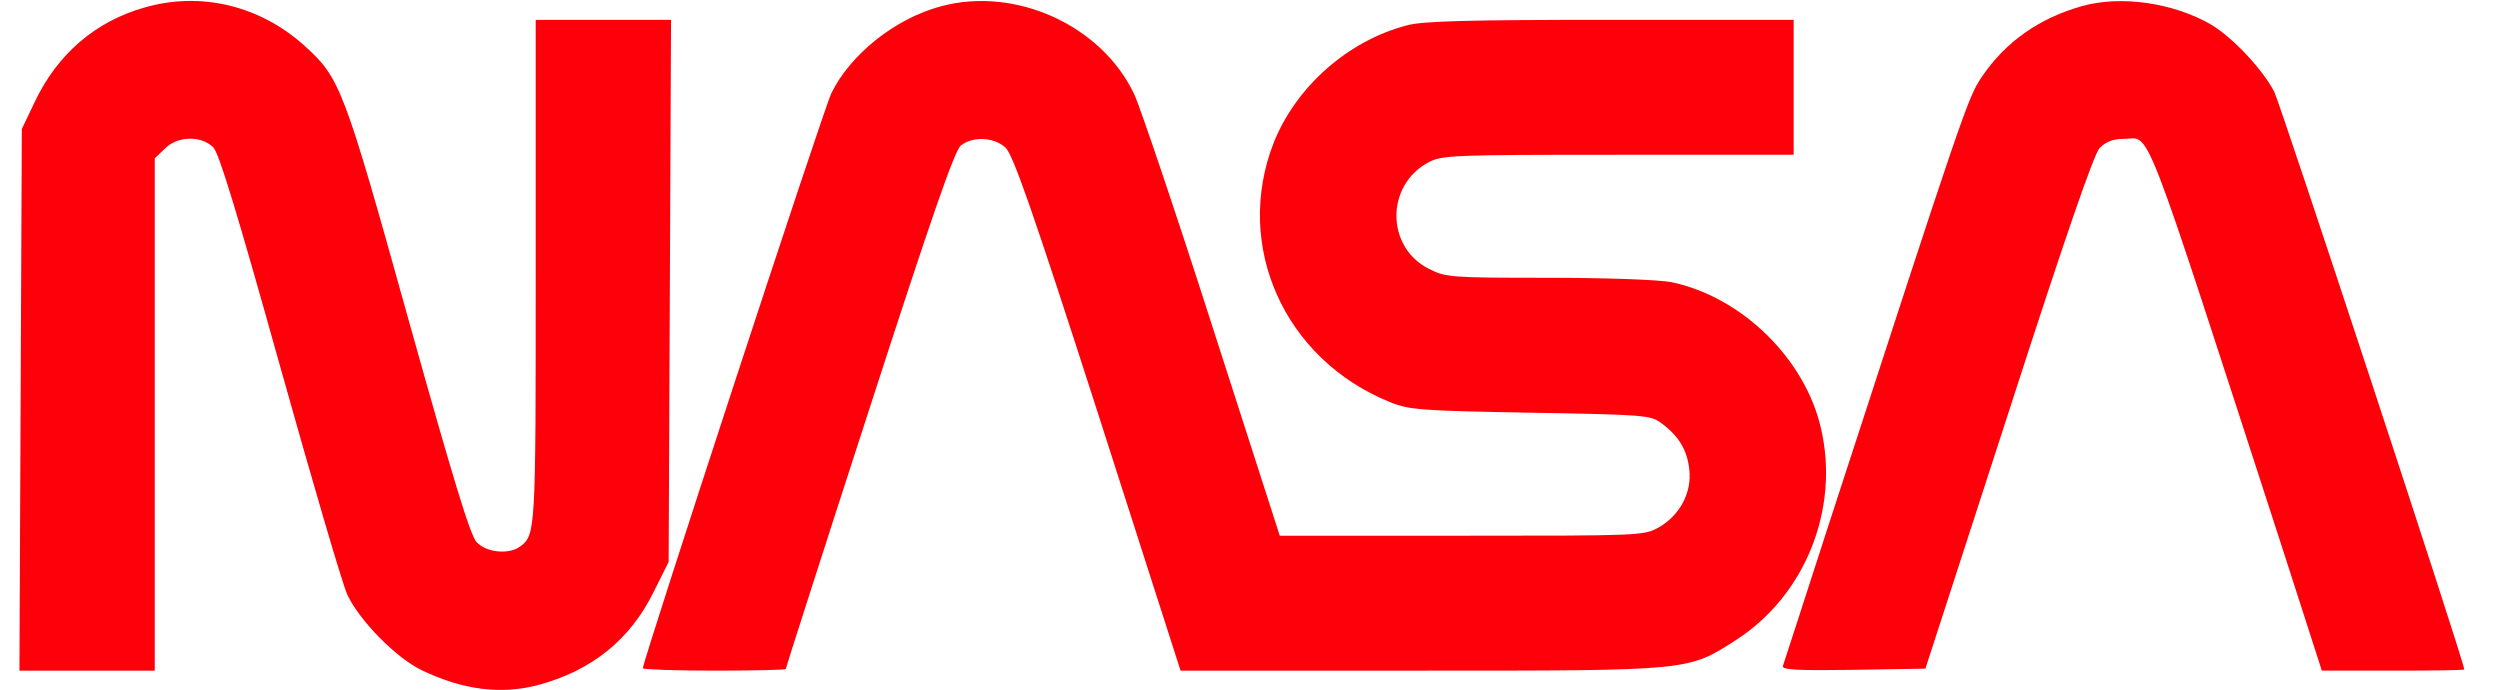 <svg xmlns="http://www.w3.org/2000/svg" width="630" height="174" viewBox="0 0 630 174"><g fill="#FE0009"><path d="M36.4 1.9C24 5.4 14.4 13.7 8.7 25.8l-3.2 6.7-.3 68.2-.3 68.3H39V39.9l2.5-2.4c3.2-3.3 9.3-3.4 12.3-.3 1.5 1.7 6.1 16.9 16.7 54.8 8.1 28.9 15.7 54.9 17 57.8 3 6.5 12.3 16 18.8 19.1 10.4 5 20 6.2 29.4 3.7 13.4-3.6 23.1-11.4 29-23.4l3.8-7.6.3-68.3.3-68.3H135v63.6c0 65.3 0 66.2-3.9 69.1-2.8 2.1-8.5 1.6-11-1.1-1.6-1.7-5.9-15.8-17.2-56.2-16.3-58.5-17.2-60.8-26.2-68.9C65.5 1.4 50.6-2.2 36.4 1.9zm200.7-.3c-11.6 3.1-22.8 12.1-27.6 21.9-2 4.1-47.5 143-47.5 144.9 0 .3 8.1.6 18 .6s18-.2 18-.4 9.4-29.6 21-65.3c15.7-48.5 21.5-65.2 23.1-66.6 3-2.4 8.3-2.2 11.3.5 1.9 1.9 6.6 15.1 23.3 67l20.8 64.8h60.6c68.4 0 67.2.1 79.5-7.8 17.3-11.2 26-32.9 21.3-53.2-4-17.6-20-33.2-37.7-36.9-3.1-.6-16.2-1.1-31-1.1-24.8 0-25.9-.1-30.2-2.3-10.8-5.5-10.8-21.1 0-26.8 3.2-1.8 6.6-1.9 47.7-1.9H452V5h-46.2c-35.5 0-47.5.3-51.3 1.4-14.9 3.9-27.9 15.5-33.5 29.5-10.2 26 2.6 54.6 29.2 65.4 4.9 2 7.7 2.2 35.5 2.7 28.4.5 30.3.6 32.9 2.6 4.4 3.2 6.6 6.8 7.1 11.7.7 5.8-2.4 11.6-7.7 14.6-3.7 2.1-4.8 2.1-49.6 2.1h-45.9l-17-52.8c-9.3-29-18.2-55.3-19.7-58.5-8.2-17.3-29.9-27.2-48.7-22.1z"/><path d="M524.8 1.5c-10.8 3-19.4 9-25.4 17.9-3.5 5.2-4.4 7.8-38.5 112.6-6.1 19-11.4 35.1-11.6 35.8-.4 1 3.3 1.2 17.7 1l18.2-.3 20.9-64.4c14.3-44.3 21.5-65.1 23-66.8 1.6-1.6 3.4-2.3 6.1-2.3 7 0 3.8-8.2 40.3 104.2l9.6 29.8h18c9.8 0 17.9-.1 17.9-.3 0-1.8-46.3-142.4-47.9-145.6-3-5.7-10.4-13.6-15.9-16.9-9.5-5.5-22.6-7.4-32.4-4.7z"/></g></svg>